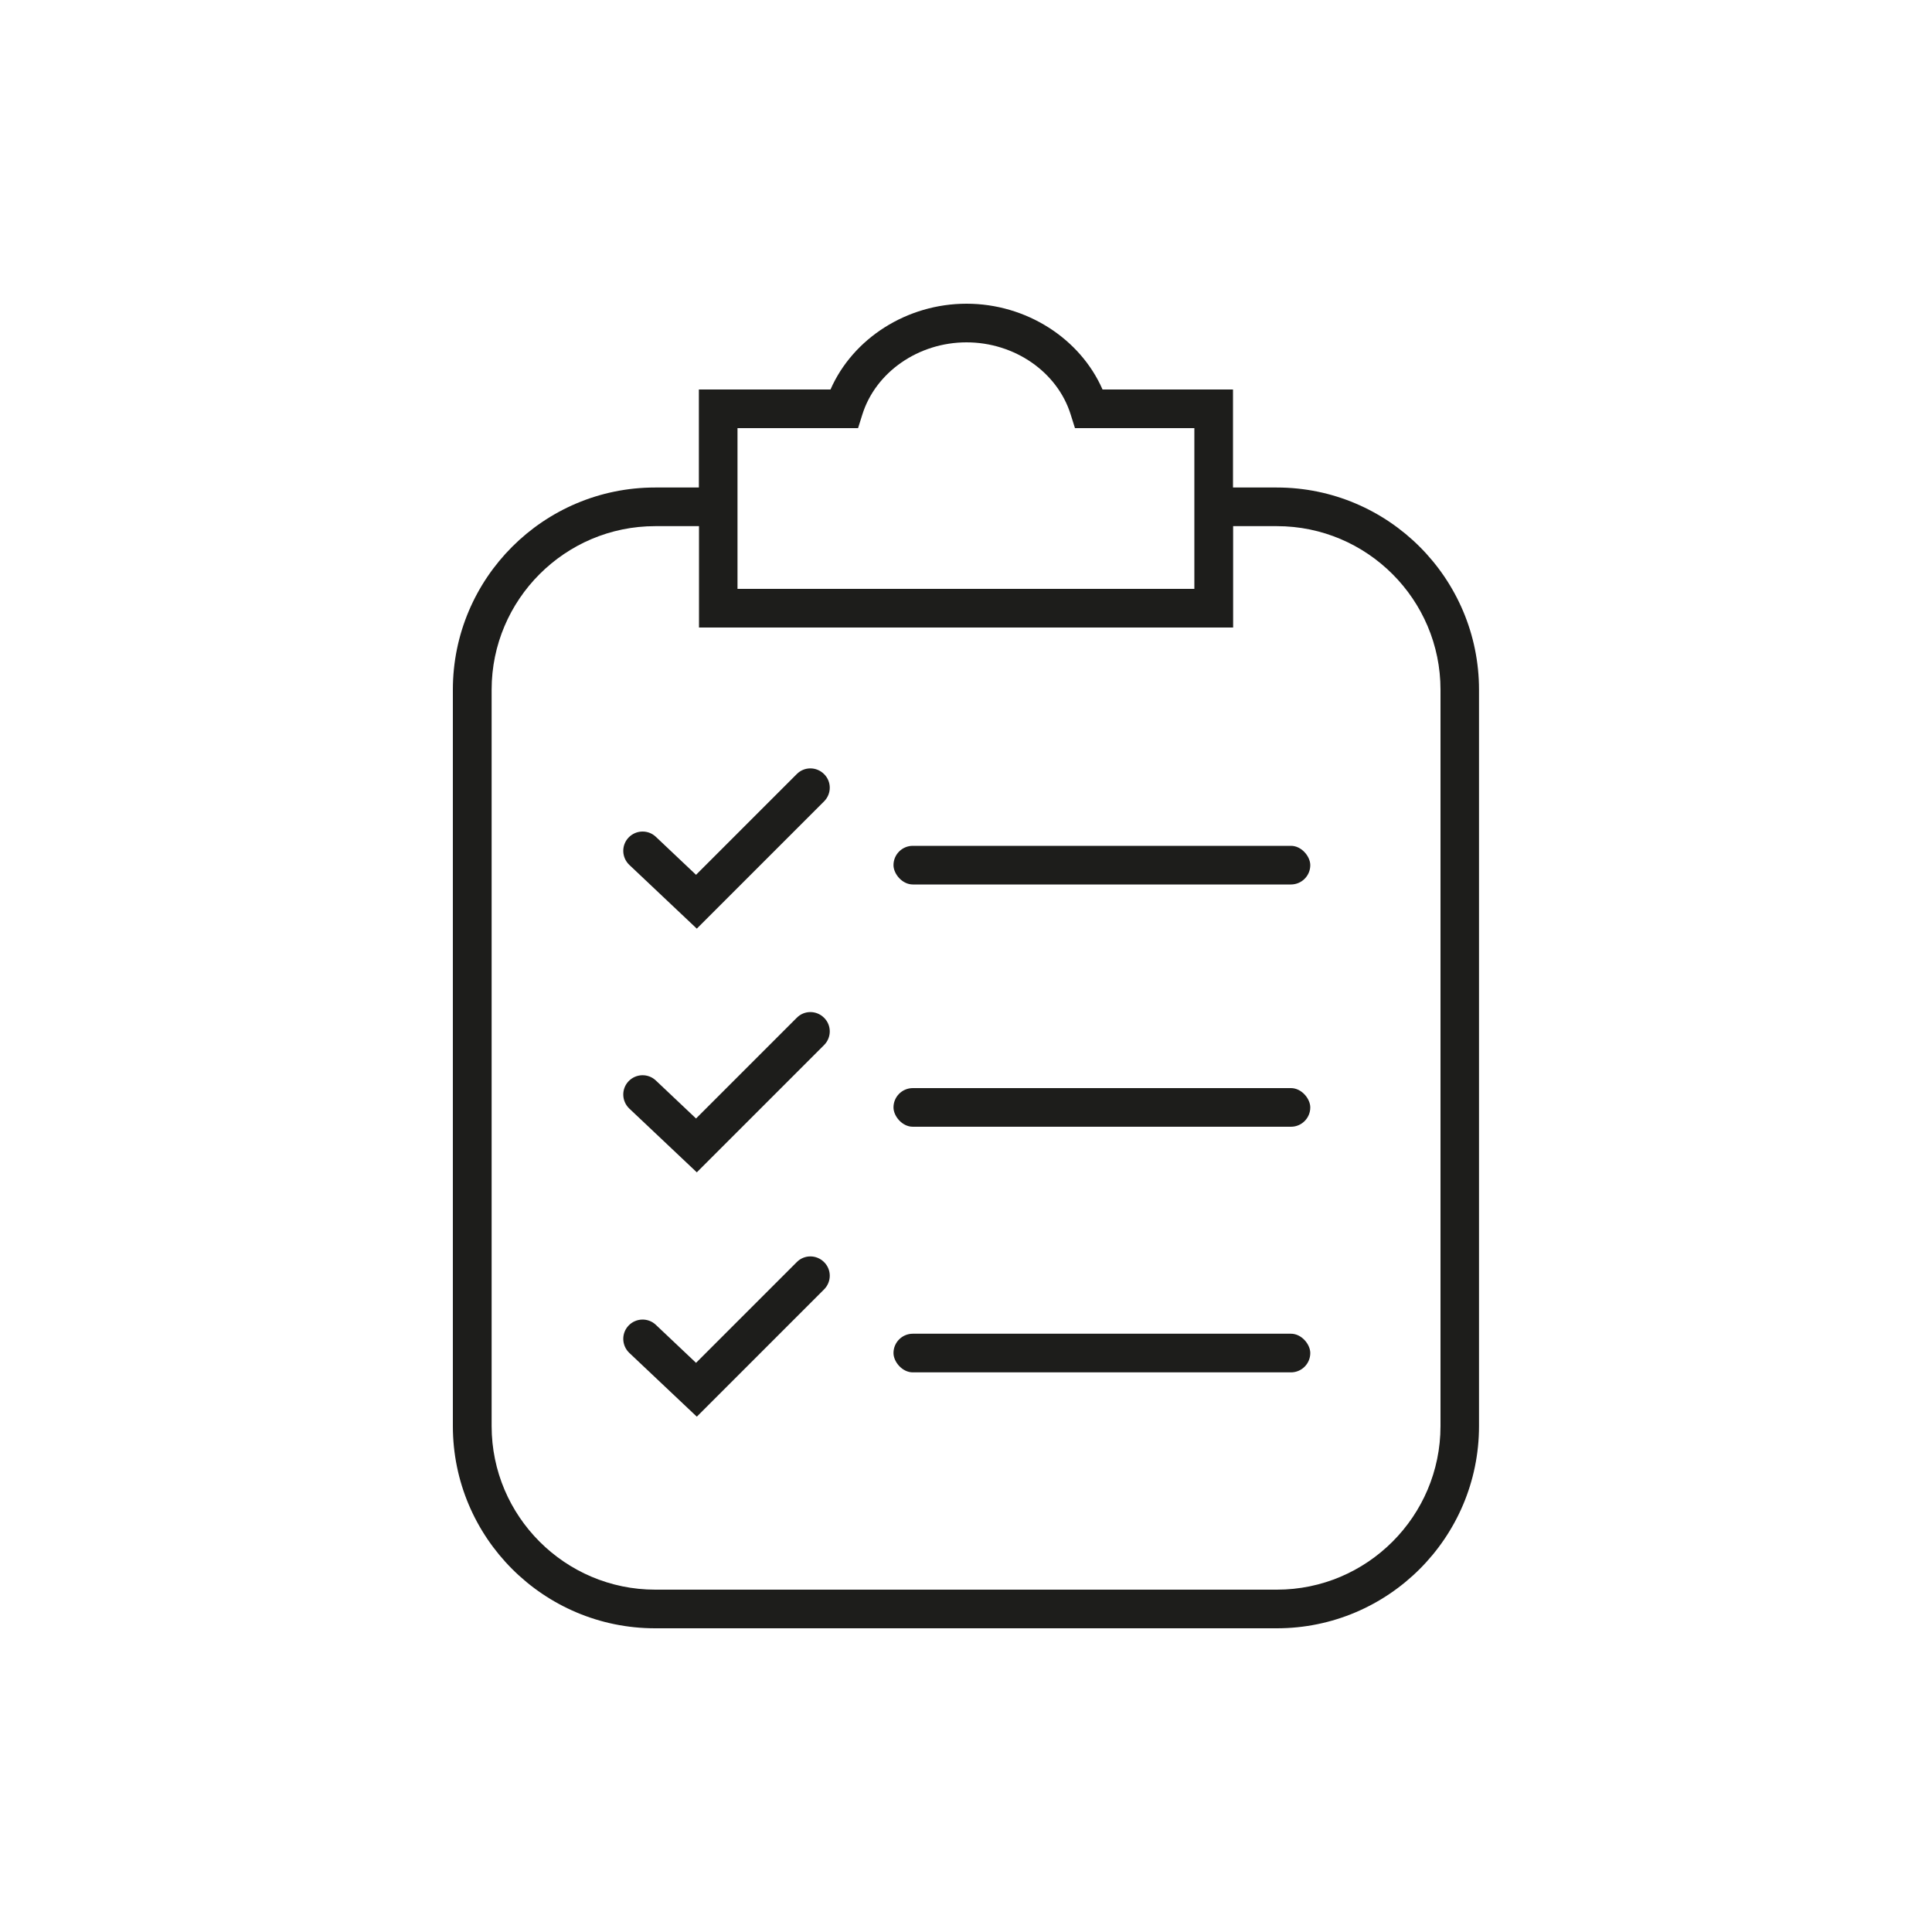 <?xml version="1.0" encoding="UTF-8"?>
<svg id="Ebene_1" data-name="Ebene 1" xmlns="http://www.w3.org/2000/svg" viewBox="0 0 150 150">
  <defs>
    <style>
      .cls-1 {
        fill: #1d1d1b;
        stroke-width: 0px;
      }
    </style>
  </defs>
  <path class="cls-1" d="M54.04,67.92l-3.12-2.95c-.6-.57-1.55-.54-2.12.06h0c-.57.6-.54,1.55.06,2.12l5.24,4.95,9.88-9.88c.59-.59.59-1.54,0-2.12h0c-.59-.59-1.54-.59-2.12,0l-7.82,7.82Z"/>
  <rect class="cls-1" x="69.37" y="65.67" width="32.36" height="3" rx="1.5" ry="1.5"/>
  <path class="cls-1" d="M99.13,37.85h-3.4v-7.61h-10.13c-1.74-3.97-5.93-6.66-10.56-6.66s-8.82,2.69-10.56,6.66h-10.22v7.61h-3.4c-8.66,0-15.7,7.04-15.7,15.7v57.17c0,8.66,7.04,15.7,15.7,15.7h48.27c8.66,0,15.7-7.04,15.7-15.7v-57.17c0-8.66-7.04-15.7-15.7-15.7ZM57.26,33.24h9.36l.33-1.05c1.03-3.3,4.36-5.61,8.09-5.61s7.06,2.3,8.09,5.61l.33,1.05h9.27v12.48h-35.47v-12.48ZM111.84,110.72c0,7-5.7,12.7-12.7,12.7h-48.27c-7,0-12.7-5.7-12.7-12.7v-57.17c0-7,5.7-12.7,12.7-12.7h3.4v7.87h41.47v-7.87h3.4c7,0,12.7,5.7,12.7,12.7v57.17Z"/>
  <path class="cls-1" d="M54.04,86.84l-3.12-2.95c-.6-.57-1.55-.54-2.12.06h0c-.57.6-.54,1.55.06,2.12l5.24,4.95,9.88-9.88c.59-.59.59-1.54,0-2.12h0c-.59-.59-1.54-.59-2.12,0l-7.82,7.82Z"/>
  <path class="cls-1" d="M54.04,105.81l-3.12-2.95c-.6-.57-1.55-.54-2.12.06h0c-.57.6-.54,1.55.06,2.12l5.24,4.95,9.88-9.88c.59-.59.59-1.54,0-2.12h0c-.59-.59-1.54-.59-2.12,0l-7.82,7.82Z"/>
  <rect class="cls-1" x="69.37" y="84.48" width="32.36" height="3" rx="1.5" ry="1.5"/>
  <rect class="cls-1" x="69.37" y="103.55" width="32.36" height="3" rx="1.5" ry="1.5"/>
</svg>